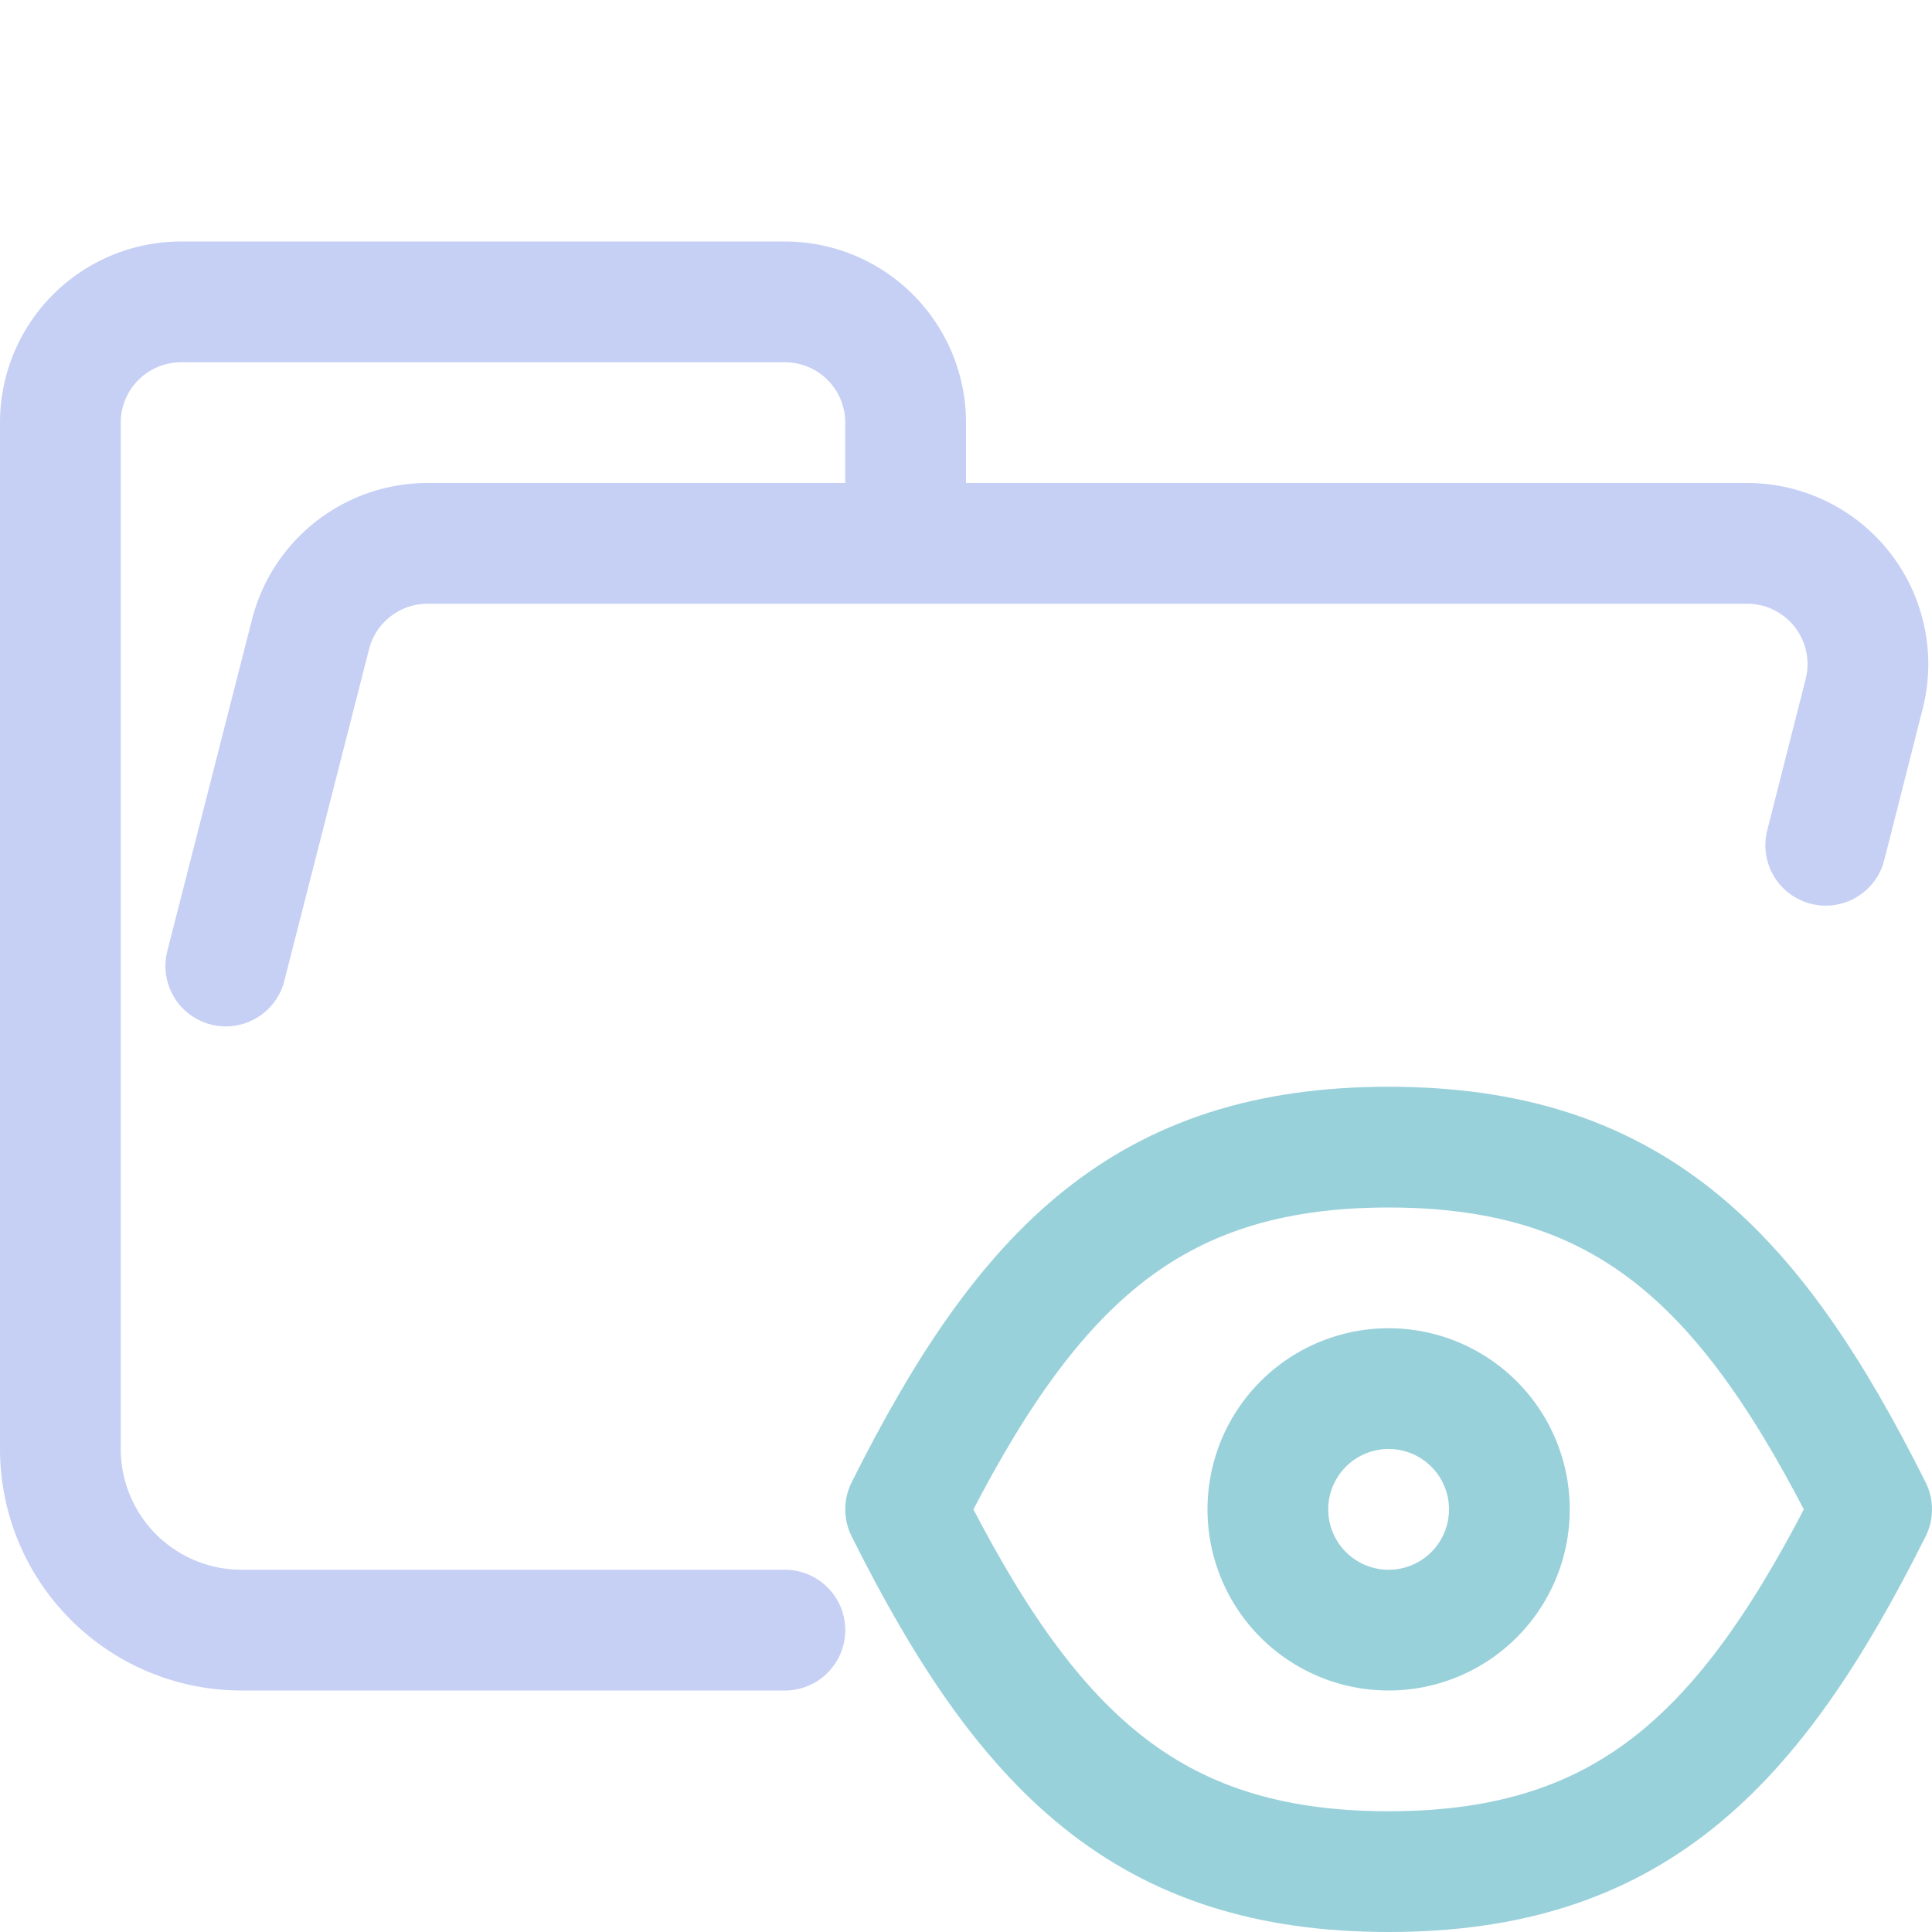 <svg xmlns="http://www.w3.org/2000/svg" width="16" height="16"><g fill="none" fill-rule="evenodd" stroke-linecap="round" stroke-linejoin="round"><path stroke="#c6d0f5" d="m1.87 8 .7-2.74a1 1 0 0 1 .96-.76h10.94a1 1 0 0 1 .97 1.24L15.12 7M6.5 13.5H2A1.5 1.5 0 0 1 .5 12V3.5a1 1 0 0 1 1-1h5a1 1 0 0 1 1 1v1"/><g stroke="#99d1db"><path d="M10.5 12.5a1 1 0 1 0 2 0 1 1 0 0 0-2 0"/><path d="M11.5 15.5c-2 0-3-1-4-3 1-2 2-3 4-3s3 1 4 3c-1 2-2 3-4 3Z"/></g></g></svg>